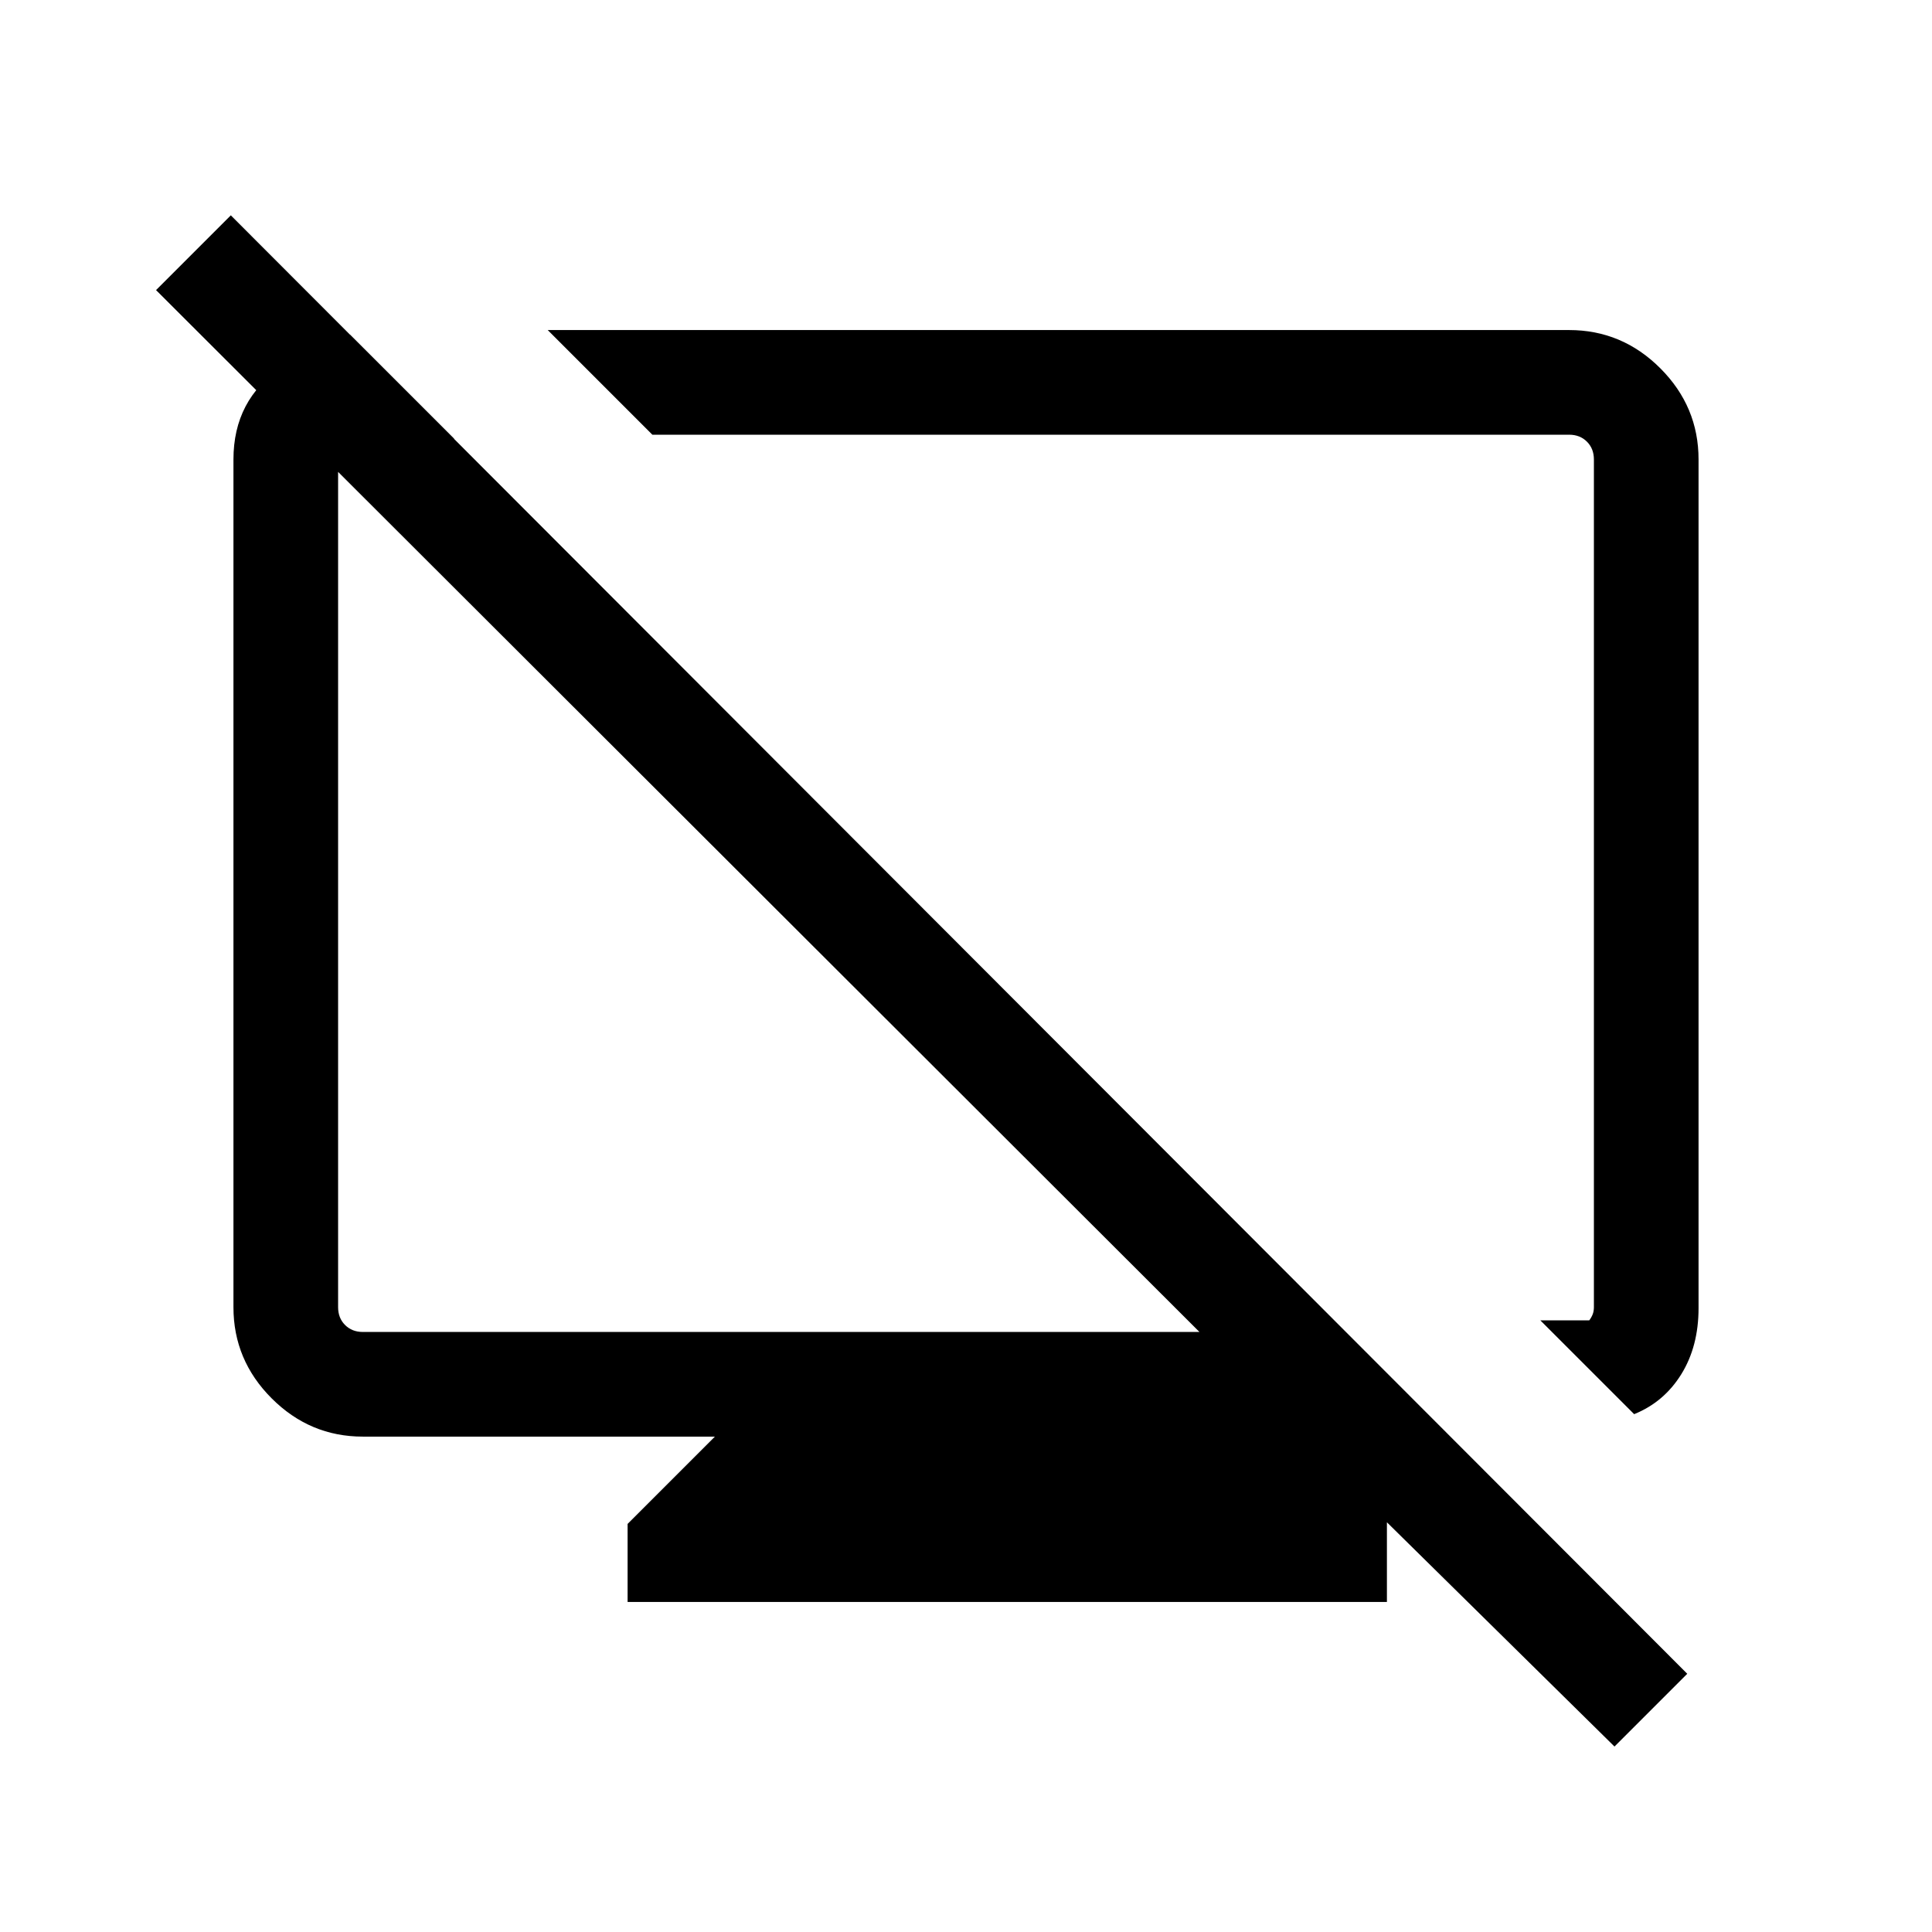 <svg xmlns="http://www.w3.org/2000/svg" height="20" viewBox="0 -960 960 960" width="20"><path d="M174.002-793.691 225.693-742h-45.384q-4.616 0-8.463 3.846-3.846 3.847-3.846 8.463v419.23q0 5.385 3.462 8.846 3.462 3.462 8.847 3.462h415.695L77.54-815.847 114.693-853l723.691 724.691-36.153 36.153-168.46-165.998h19.997l35.384 35.384v58.769H311.848v-38.769l43.384-43.384H180.309q-26.308 0-45.308-19t-19-45.307v-421.23q0-29.728 24-45.864 24-16.136 34.001-16.136ZM812-257.309l-46.614-46.613h24.306q1.154-1.539 1.731-3.078.577-1.538.577-3.461v-421.23q0-5.385-3.462-8.847-3.462-3.462-8.847-3.462H324.154l-51.998-51.999h507.535q26.308 0 45.308 19t19 45.308v421.676q0 19.015-8.577 32.861-8.577 13.845-23.422 19.845ZM535.308-533Zm-156.383 18.537Z"/></svg>